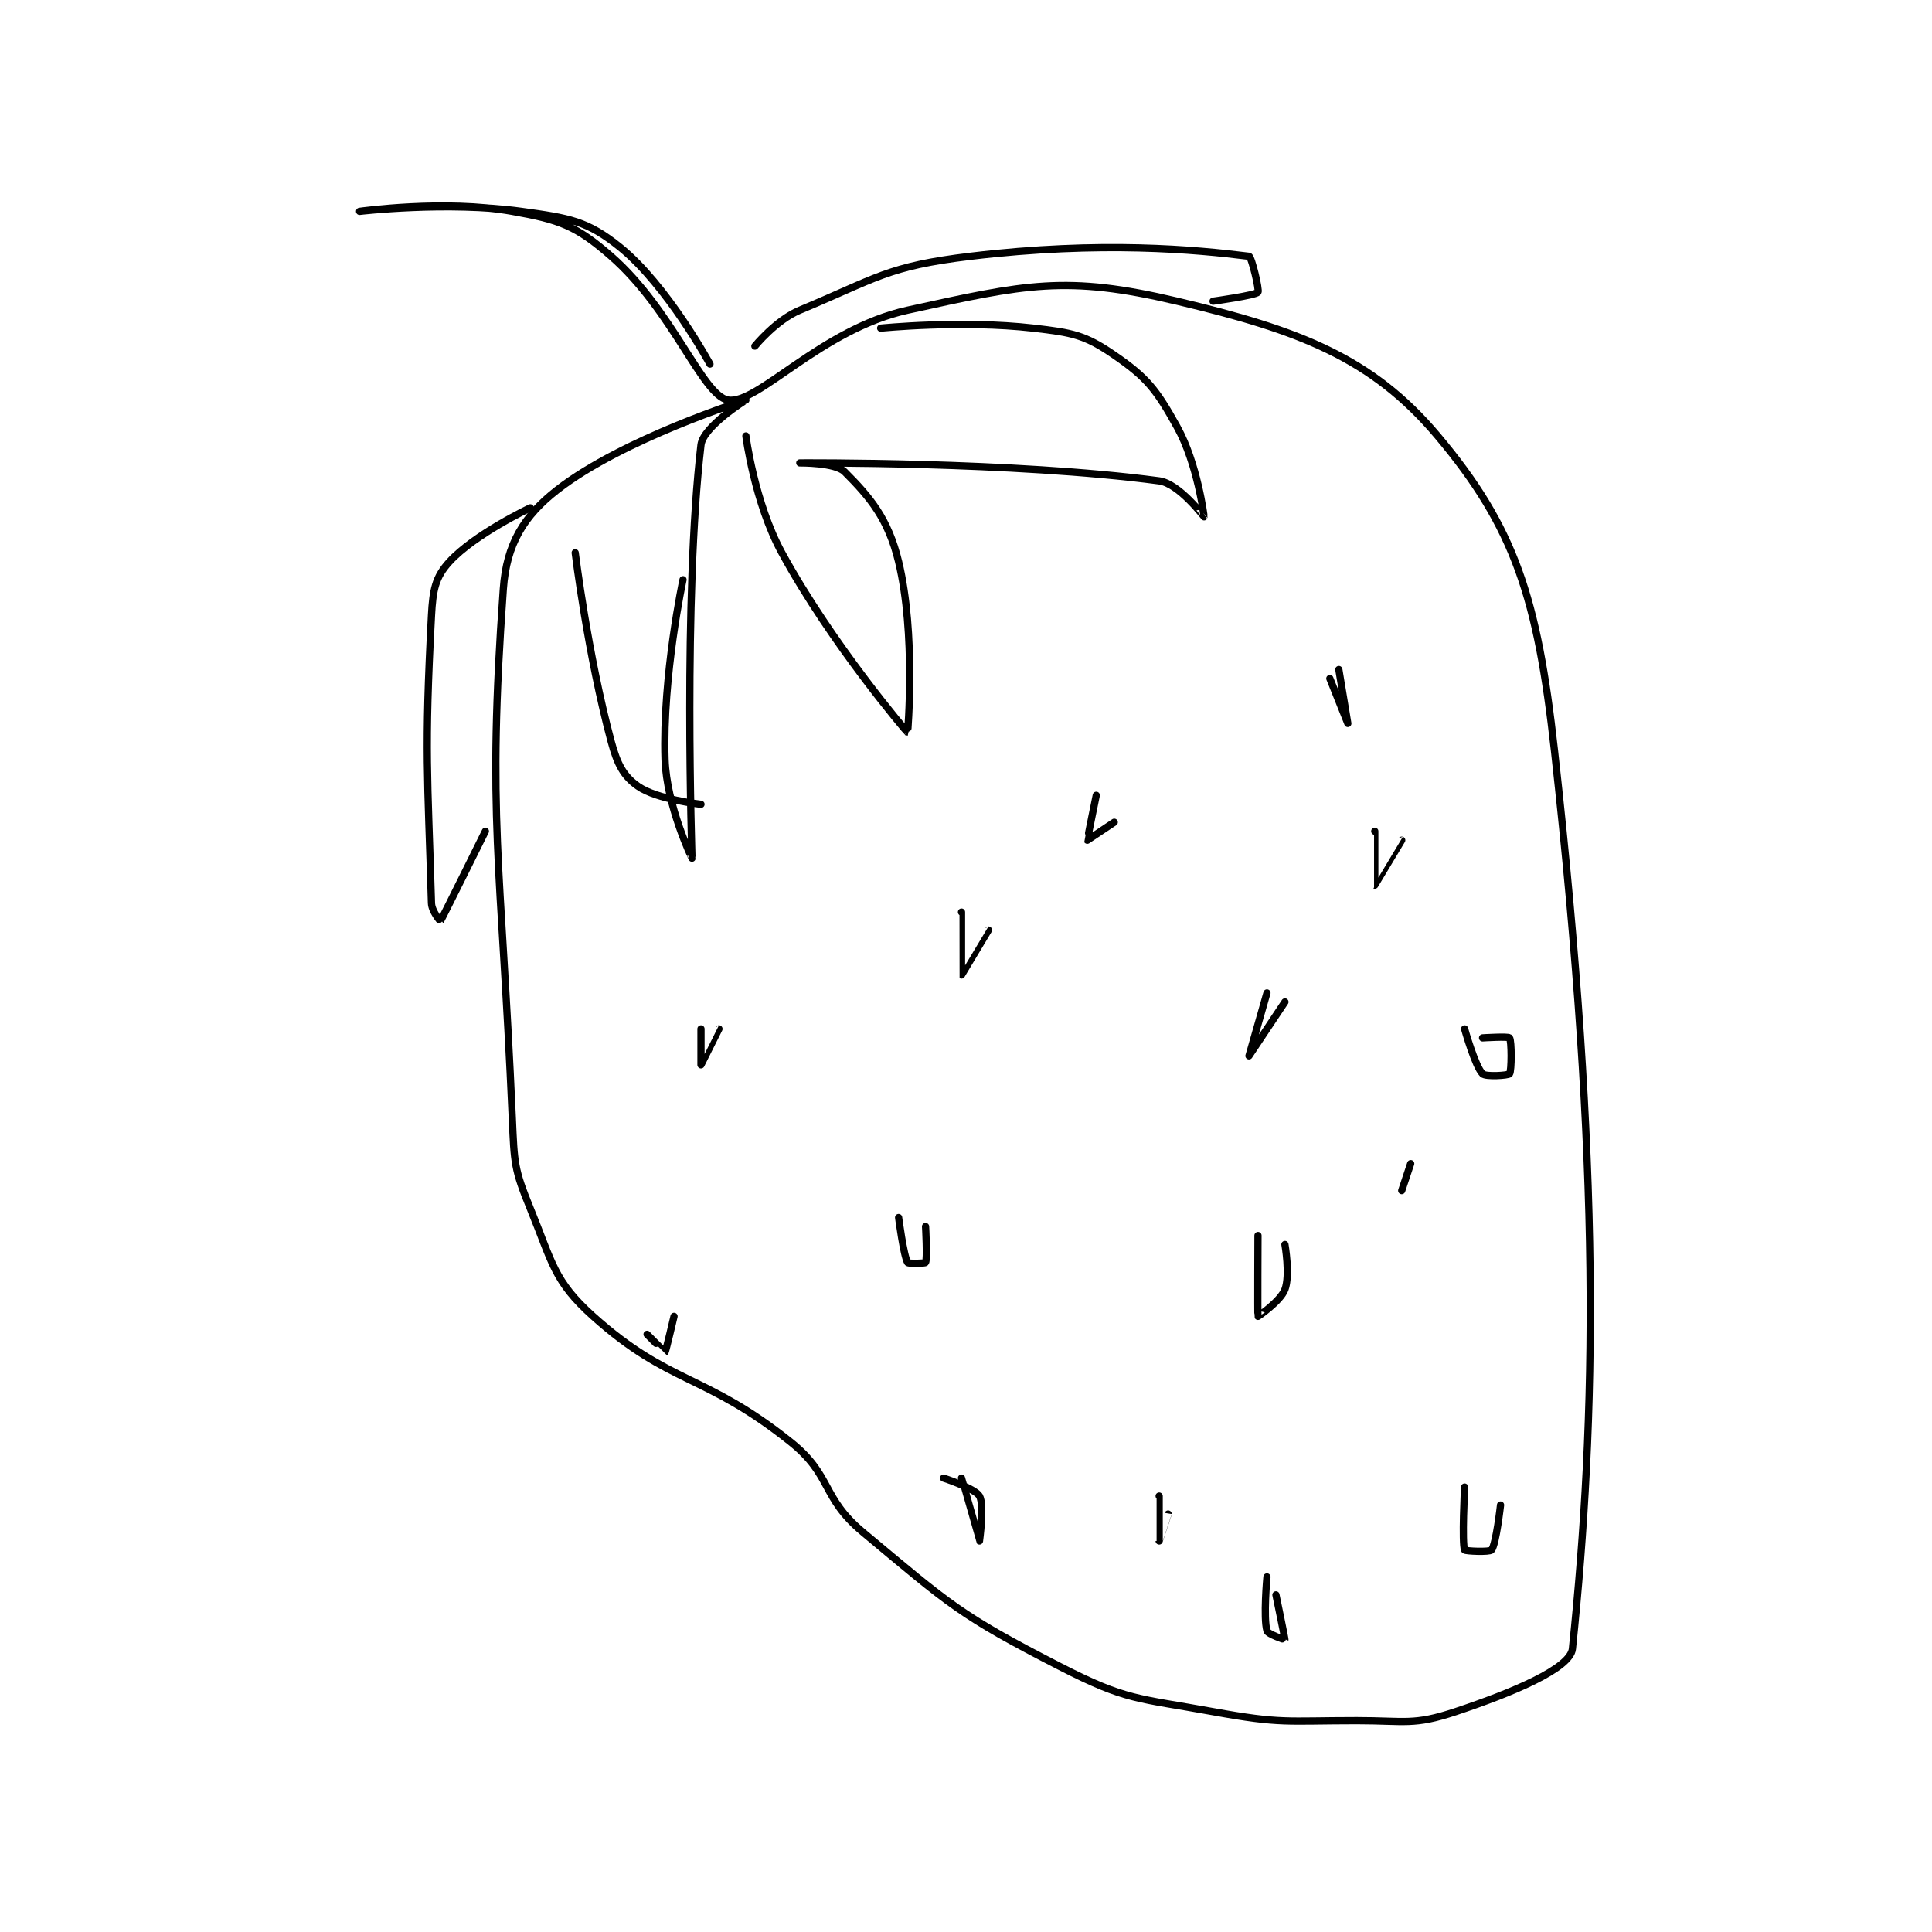 <?xml version="1.0" encoding="utf-8"?>
<!DOCTYPE svg PUBLIC "-//W3C//DTD SVG 1.1//EN" "http://www.w3.org/Graphics/SVG/1.1/DTD/svg11.dtd">
<svg viewBox="0 0 800 800" preserveAspectRatio="xMinYMin meet" xmlns="http://www.w3.org/2000/svg" version="1.1">
<g fill="none" stroke="black" stroke-linecap="round" stroke-linejoin="round" stroke-width="0.806">
<g transform="translate(148.9,87.52) scale(3.72) translate(-239,-176)">
<path id="0" d="M278 193 C278 193 273.269 184.266 268 180 C264.344 177.041 262.332 176.735 257 176 C248.692 174.854 239 176 239 176 C239 176 248.484 174.658 256 176 C261.258 176.939 263.09 177.579 267 181 C273.866 187.008 277.149 196.482 280 197 C283.258 197.592 290.356 189.122 300 187 C313.128 184.112 317.652 183.07 330 186 C343.508 189.205 351.664 192.267 359 201 C367.558 211.188 370.11 218.99 372 236 C377.197 282.776 376.692 309.817 374 336 C373.775 338.187 367.358 340.881 361 343 C356.301 344.566 355.436 344 350 344 C342.093 344 341.638 344.389 334 343 C325.546 341.463 324.375 341.782 317 338 C305.807 332.26 304.738 331.115 295 323 C290.39 319.158 291.619 316.695 287 313 C277.415 305.332 273.542 306.659 265 299 C260.609 295.064 260.465 293.026 258 287 C256.206 282.614 256.215 281.953 256 277 C254.74 248.01 253.17 243.618 255 218 C255.355 213.032 257.287 209.888 261 207 C268.341 201.29 281.991 197.003 282 197 C282.002 196.999 277.24 199.956 277 202 C275.016 218.867 276.001 247.99 276 248 C276 248.002 273.167 242.182 273 237 C272.7 227.691 275 217 275 217 "/>
<path id="1" d="M263 214 C263 214 264.397 225.33 267 235 C267.685 237.544 268.368 238.857 270 240 C272.11 241.477 277 242 277 242 "/>
<path id="2" d="M297 189 C297 189 306.037 188.081 314 189 C318.378 189.505 319.742 189.76 323 192 C326.681 194.531 327.698 195.857 330 200 C332.259 204.066 333.011 209.968 333 210 C332.997 210.008 330.229 206.297 328 206 C311.779 203.837 288.001 204 288 204 C288 204 291.951 203.951 293 205 C295.798 207.798 297.842 210.204 299 215 C300.946 223.061 300.007 234 300 234 C299.955 233.997 291.531 224.141 286 214 C282.961 208.429 282 201 282 201 "/>
<path id="3" d="M258 209 C258 209 251.841 211.901 249 215 C247.438 216.704 247.152 218.11 247 221 C246.203 236.148 246.578 238.657 247 253 C247.027 253.91 247.988 255.016 248 255 C248.132 254.824 253 245 253 245 "/>
<path id="4" d="M277 267 C277 267 277 271 277 271 C277.003 271 279 267 279 267 "/>
<path id="5" d="M299 288 C299 288 299.558 292.264 300 293 C300.095 293.158 301.95 293.1 302 293 C302.2 292.6 302 289 302 289 "/>
<path id="6" d="M352 245 C352 245 351.995 250.999 352 251 C352.003 251.001 355 246 355 246 "/>
<path id="7" d="M321 241 C321 241 319.979 245.968 320 246 C320 246 323 244 323 244 "/>
<path id="8" d="M340 328 C340 328 339.585 332.548 340 334 C340.109 334.38 341.998 335.009 342 335 C342.021 334.917 341 330 341 330 "/>
<path id="9" d="M362 318 C362 318 361.683 324.261 362 325 C362.058 325.136 364.791 325.262 365 325 C365.506 324.368 366 320 366 320 "/>
<path id="10" d="M356 282 L355 285 "/>
<path id="11" d="M339 290 C339 290 338.961 298.923 339 299 C339.006 299.013 341.506 297.317 342 296 C342.599 294.403 342 291 342 291 "/>
<path id="12" d="M328 319 C328 319 327.999 323.999 328 324 C328 324.001 329 321 329 321 "/>
<path id="13" d="M340 263 C340 263 338 270 338 270 C338 270 342 264 342 264 "/>
<path id="14" d="M362 267 C362 267 363.177 271.177 364 272 C364.353 272.353 366.865 272.18 367 272 C367.24 271.68 367.24 268.32 367 268 C366.865 267.82 364 268 364 268 "/>
<path id="15" d="M306 317 C306 317 307.999 323.999 308 324 C308 324 308.564 319.987 308 319 C307.517 318.154 304 317 304 317 "/>
<path id="16" d="M283 191 C283 191 285.348 188.105 288 187 C296.554 183.436 297.726 182.113 307 181 C321.579 179.25 332.109 180.264 338 181 C338.285 181.036 339.177 184.779 339 185 C338.723 185.346 334 186 334 186 "/>
<path id="17" d="M348 227 C348 227 349 233 349 233 C349 233 347 228 347 228 "/>
<path id="18" d="M306 254 C306 254 305.992 260.995 306 261 C306.001 261 309 256 309 256 "/>
<path id="19" d="M271 301 C271 301 272.986 303.009 273 303 C273.075 302.95 274 299 274 299 "/>
</g>
</g>
</svg>
